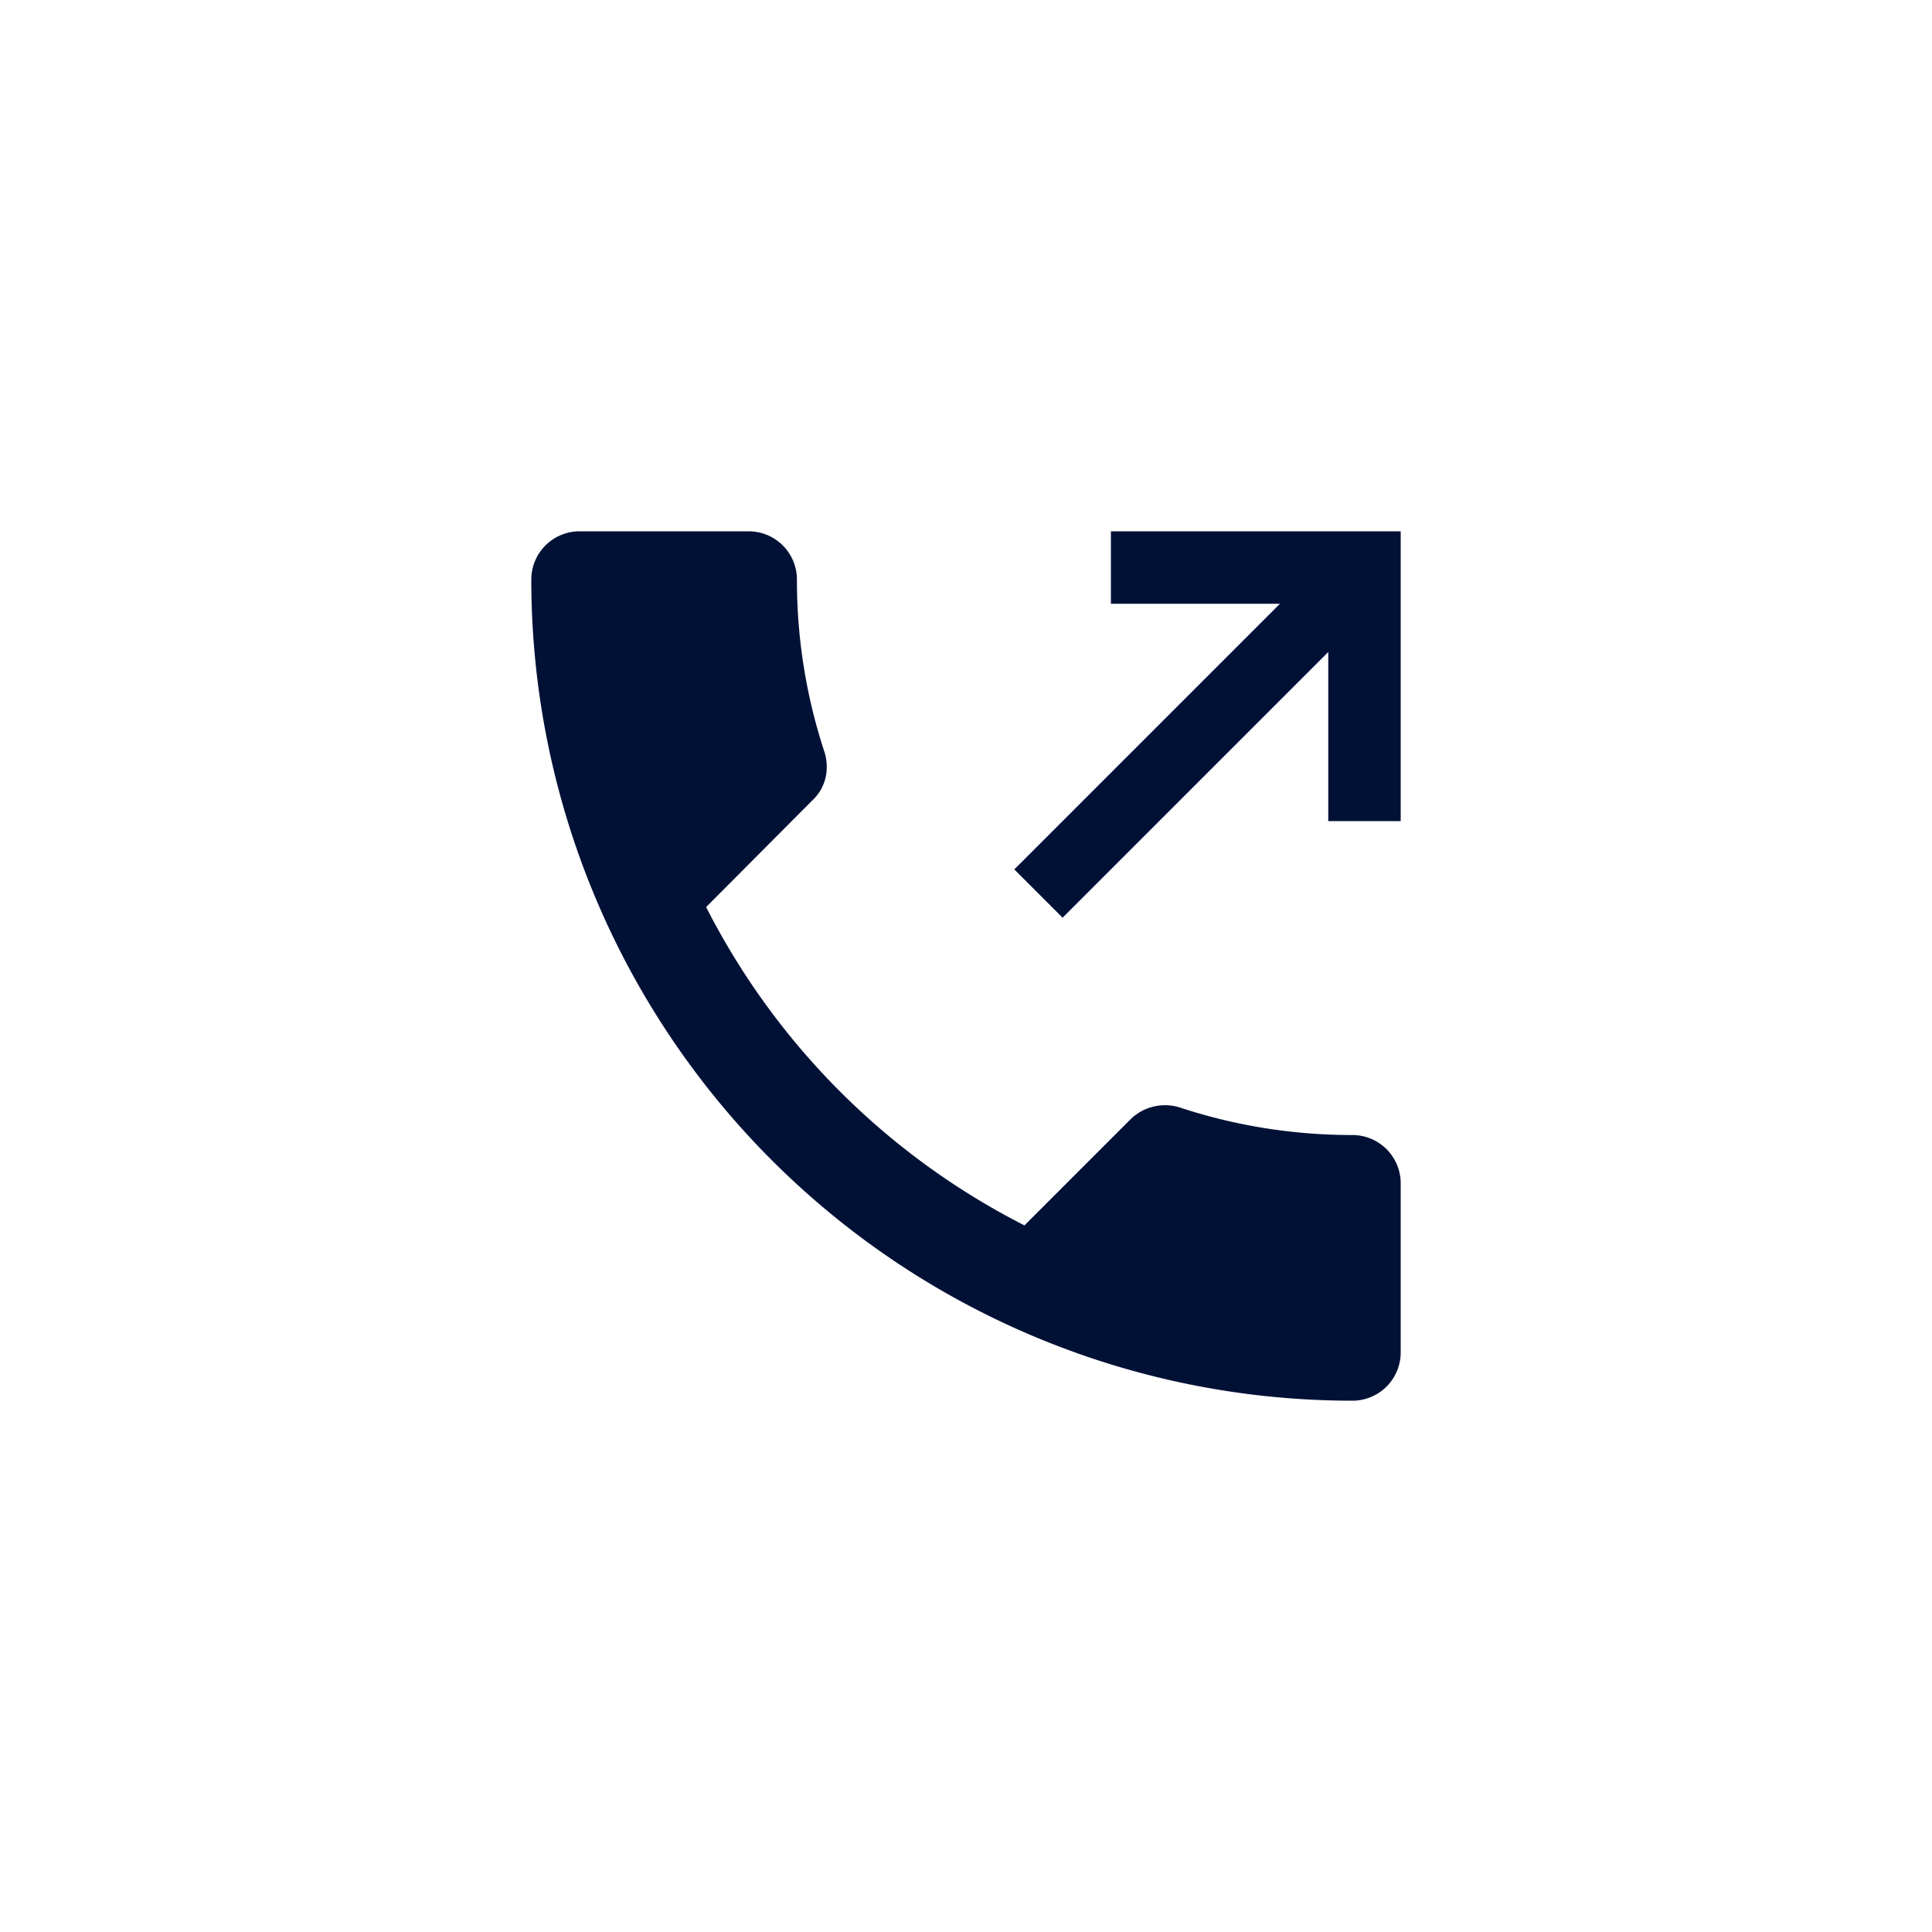 <svg width="63" height="63" fill="none" xmlns="http://www.w3.org/2000/svg"><path d="M18.9 17.325a1.575 1.575 0 0 0-1.575 1.575A26.775 26.775 0 0 0 44.1 45.675a1.575 1.575 0 0 0 1.575-1.575v-5.513a1.575 1.575 0 0 0-1.575-1.575c-1.969 0-3.859-.315-5.623-.897a1.607 1.607 0 0 0-1.606.378l-3.465 3.465a23.697 23.697 0 0 1-10.38-10.38l3.465-3.48c.442-.41.567-1.024.394-1.575a17.894 17.894 0 0 1-.898-5.623 1.575 1.575 0 0 0-1.574-1.575H18.9zm17.325 0v2.363h5.512l-8.662 8.662 1.575 1.575 8.663-8.663v5.513h2.362v-9.45h-9.45z" fill="#011136"/></svg>